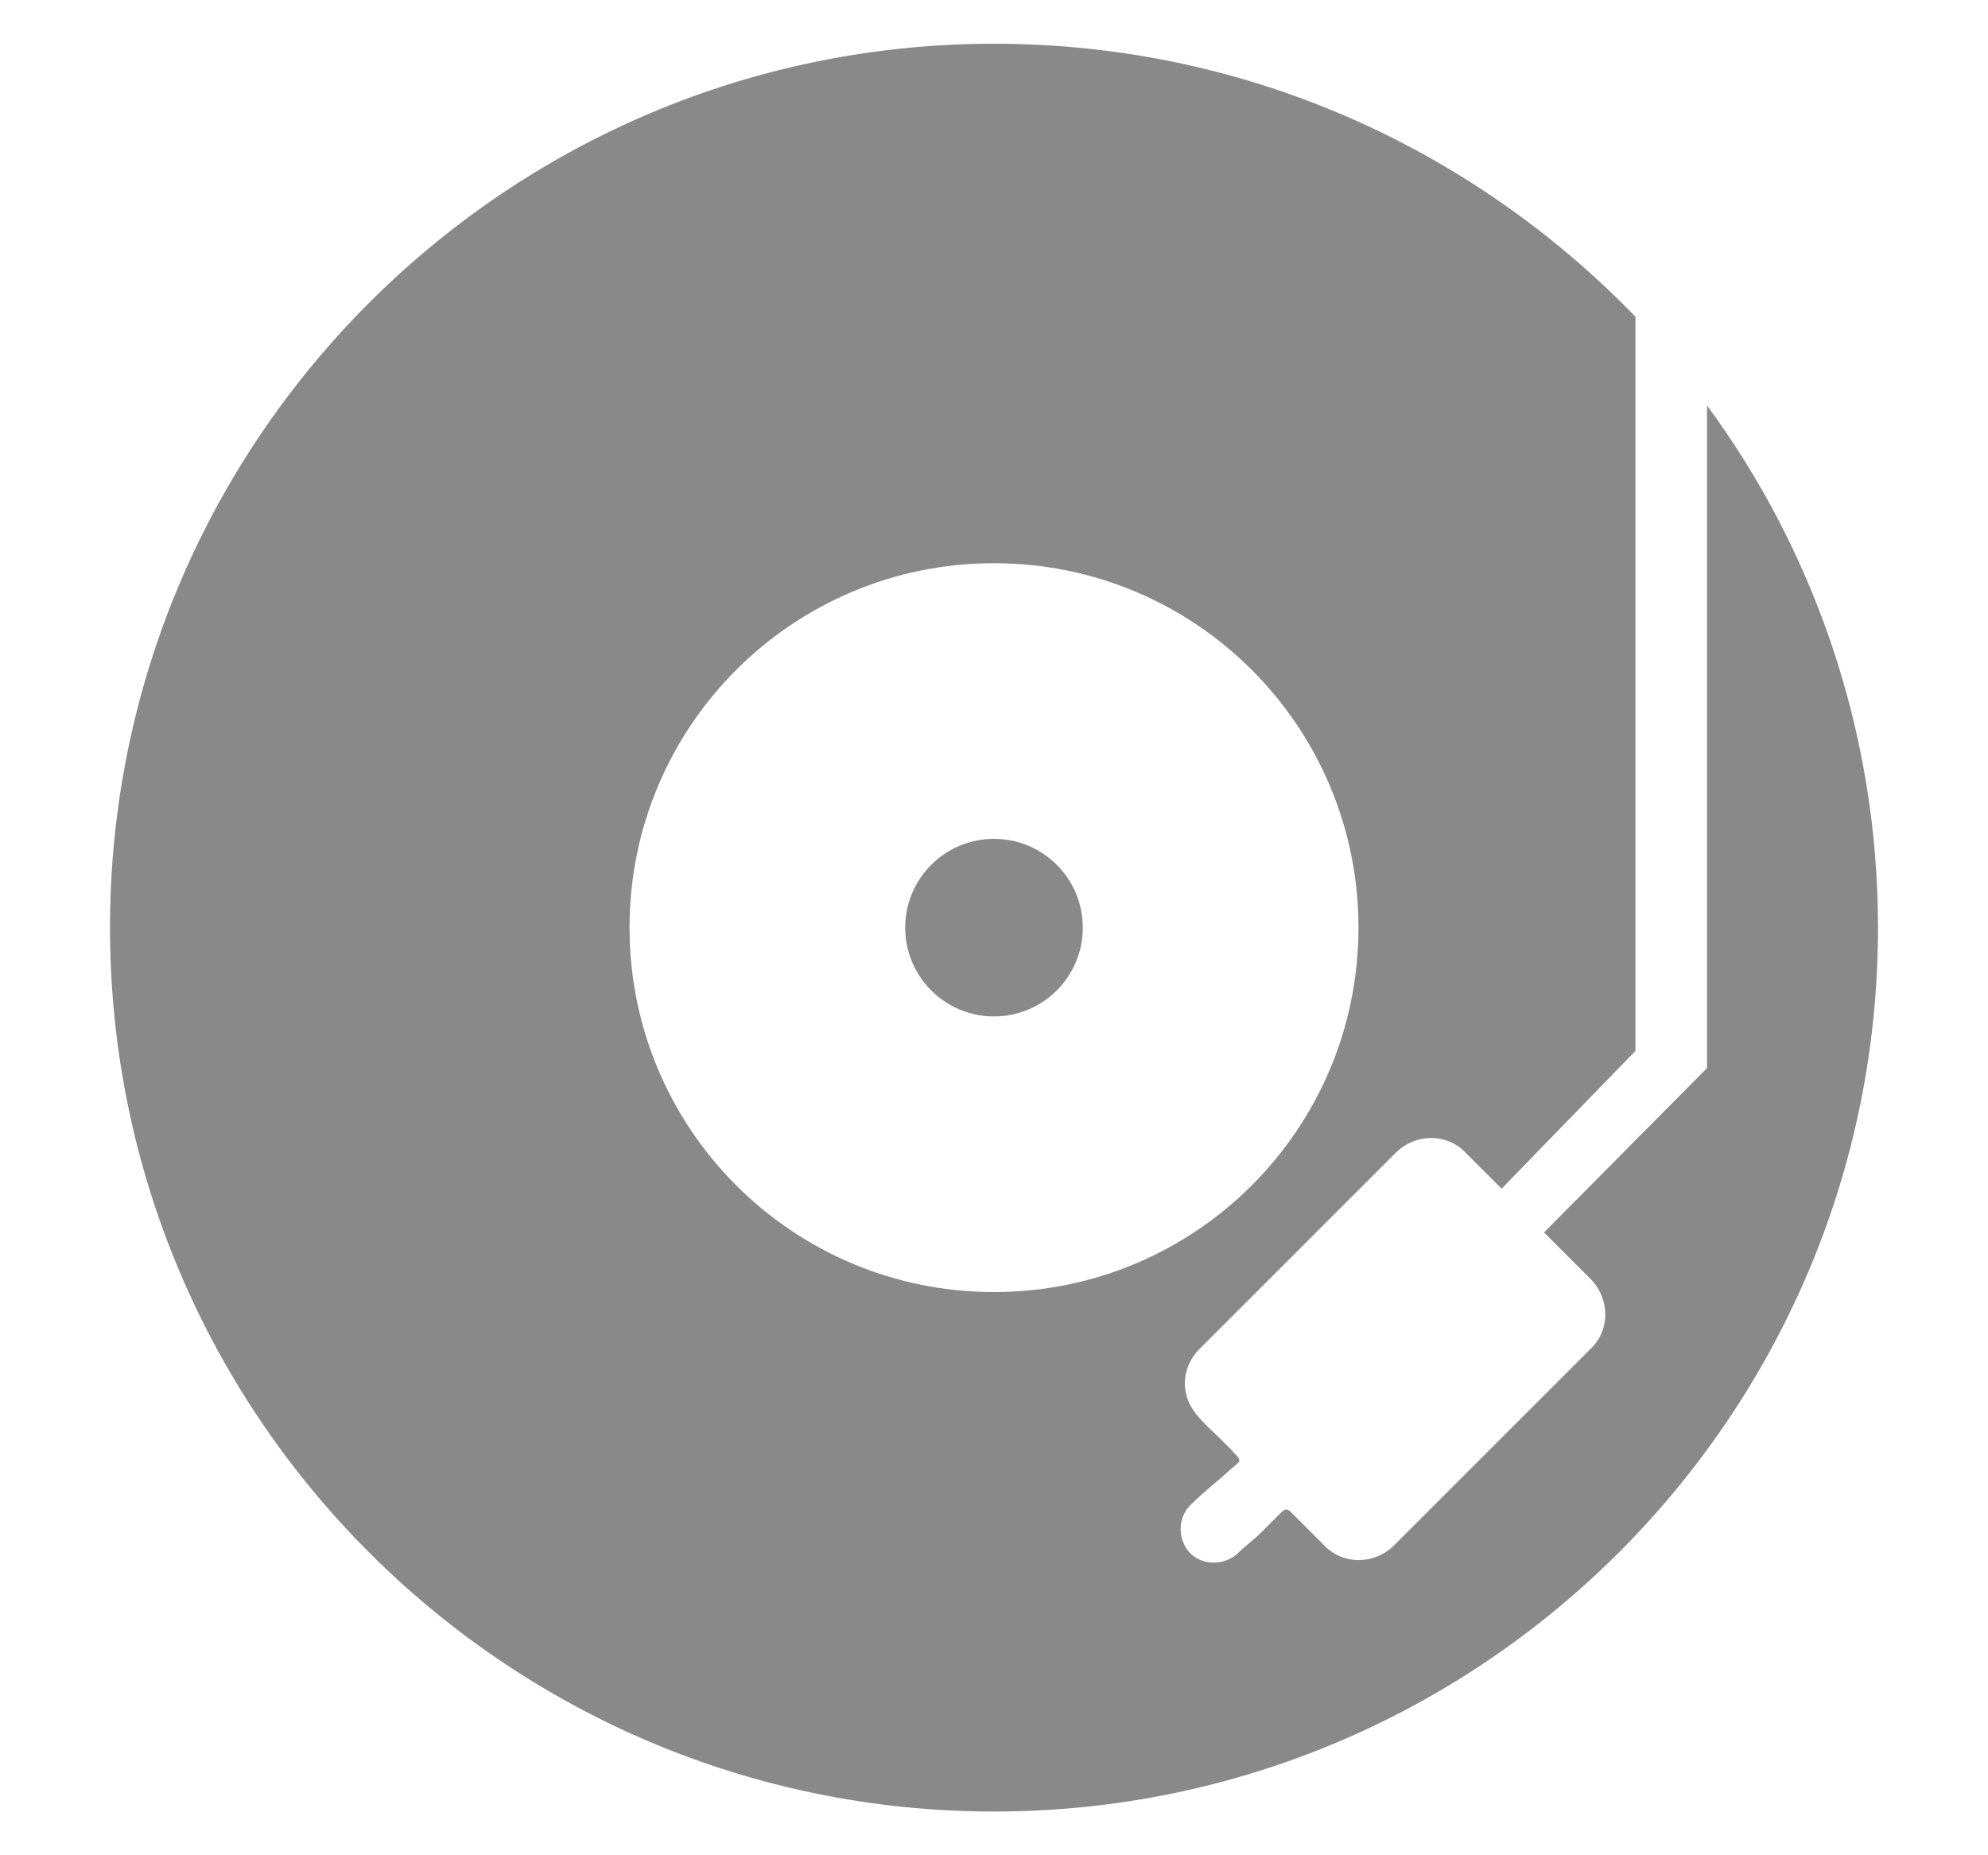 <svg width="15" height="14" viewBox="0 0 15 14" fill="none" xmlns="http://www.w3.org/2000/svg">
<path d="M7.5 7.67C7.87 7.67 8.17 7.37 8.17 7C8.17 6.63 7.87 6.33 7.5 6.33C7.13 6.33 6.83 6.63 6.83 7C6.83 7.37 7.13 7.67 7.5 7.67Z" fill="#898989"/>
<path d="M12.88 3.06V8.06L11.65 9.3L12 9.65C12.15 9.8 12.15 10.04 12 10.18L10.52 11.66C10.37 11.81 10.13 11.81 9.99 11.66C9.95 11.62 9.91 11.58 9.87 11.54C9.83 11.5 9.78 11.45 9.74 11.41C9.72 11.39 9.7 11.38 9.67 11.41C9.62 11.46 9.57 11.51 9.52 11.56C9.46 11.62 9.39 11.67 9.33 11.73C9.22 11.82 9.06 11.81 8.97 11.71C8.88 11.6 8.89 11.44 8.99 11.35C9.05 11.29 9.11 11.24 9.18 11.18C9.23 11.14 9.28 11.09 9.33 11.05C9.34 11.04 9.34 11.04 9.35 11.03C9.36 11 9.31 10.97 9.3 10.95C9.27 10.92 9.24 10.89 9.21 10.86C9.11 10.76 8.98 10.66 8.95 10.52C8.92 10.4 8.96 10.27 9.05 10.18L10.53 8.7C10.68 8.55 10.92 8.55 11.06 8.7L11.33 8.97L12.34 7.93V2.39C11.11 1.12 9.4 0.33 7.5 0.33C3.82 0.33 0.83 3.32 0.83 7C0.83 10.68 3.82 13.67 7.5 13.67C11.18 13.67 14.17 10.68 14.17 7C14.17 5.53 13.69 4.16 12.88 3.06ZM4.75 7C4.75 5.48 5.98 4.25 7.5 4.25C9.02 4.25 10.25 5.48 10.25 7C10.25 8.52 9.02 9.75 7.5 9.75C5.98 9.75 4.75 8.52 4.75 7Z" fill="#898989"/>
</svg>

